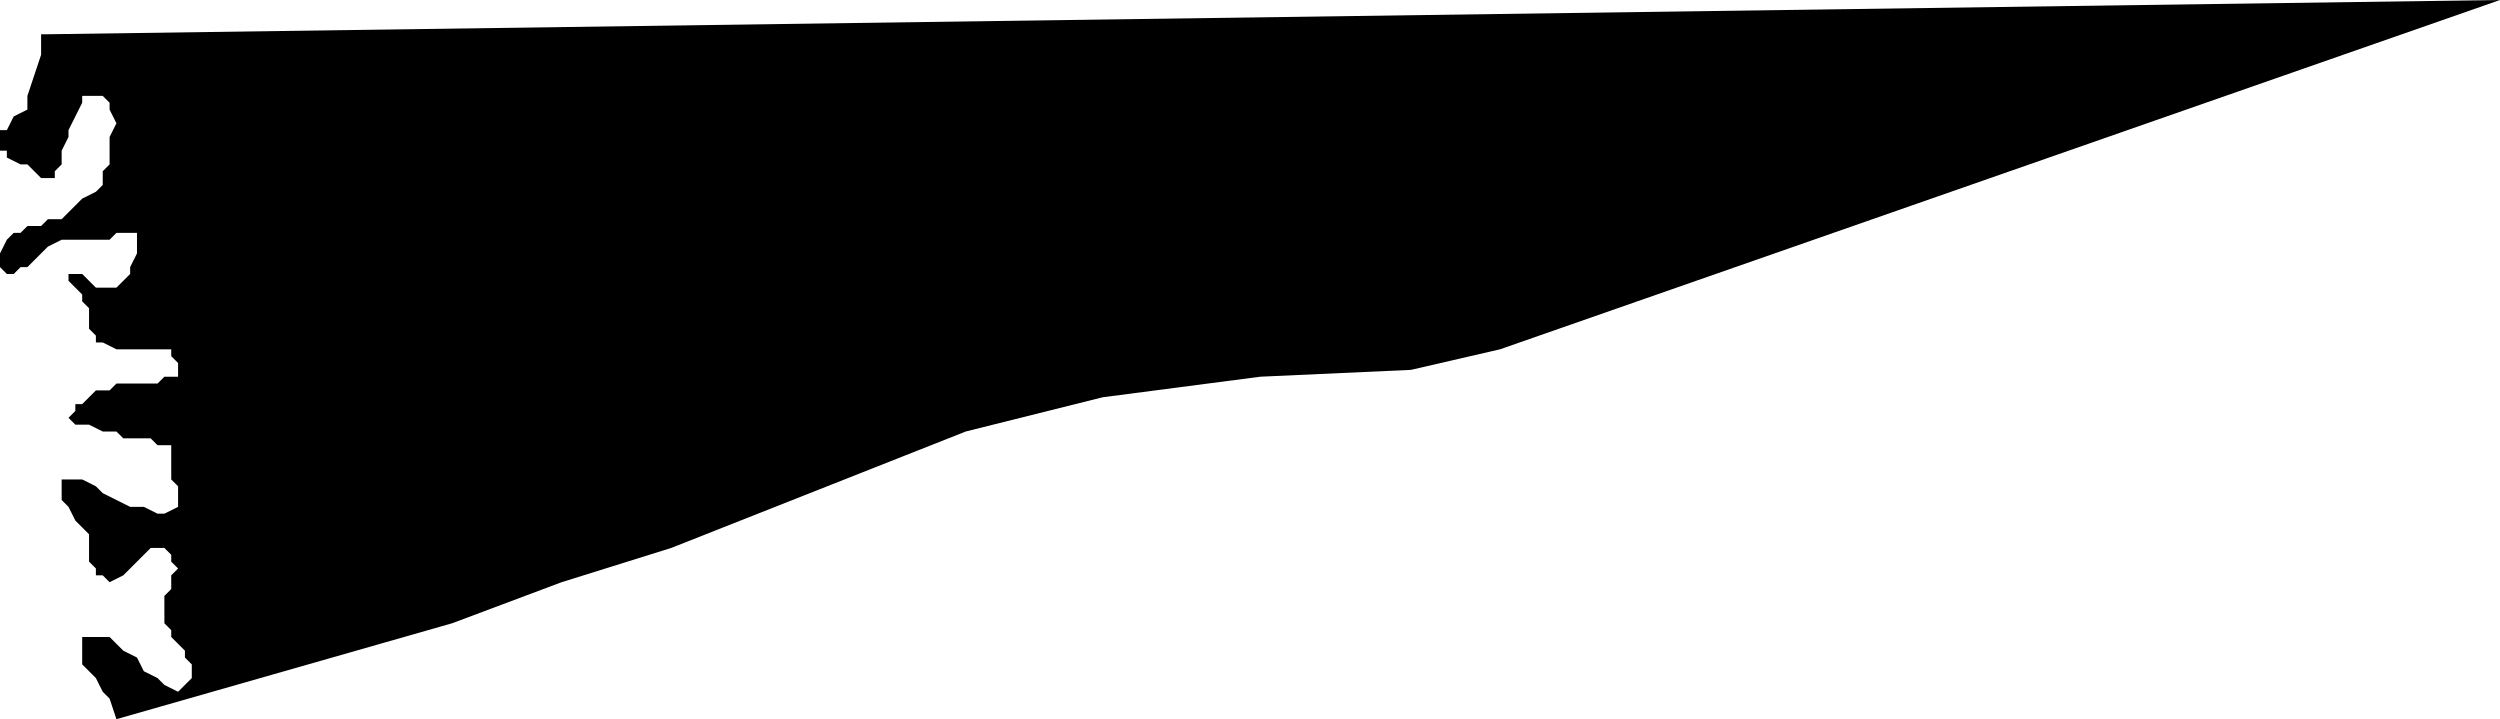 <?xml version="1.0" standalone="no"?><!DOCTYPE svg PUBLIC "-//W3C//DTD SVG 1.1//EN" "http://www.w3.org/Graphics/SVG/1.1/DTD/svg11.dtd"><svg xmlns="http://www.w3.org/2000/svg" viewBox="825 -648 365 105" version = "1.1">
<g id="80101" ><path d="M 1190,-648 L 1044,-597 L 1031,-594 L 1009,-593 L 986,-590 L 966,-585 L 923,-568 L 907,-563 L 891,-557 L 842,-543 L 841,-546 L 840,-547 L 839,-549 L 838,-550 L 837,-551 L 837,-553 L 837,-554 L 837,-555 L 838,-555 L 839,-555 L 841,-555 L 842,-554 L 843,-553 L 845,-552 L 846,-550 L 848,-549 L 849,-548 L 851,-547 L 853,-549 L 853,-550 L 853,-551 L 852,-552 L 852,-553 L 851,-554 L 850,-555 L 850,-556 L 849,-557 L 849,-559 L 849,-560 L 849,-561 L 850,-562 L 850,-564 L 851,-565 L 850,-566 L 850,-567 L 849,-568 L 848,-568 L 847,-568 L 846,-567 L 845,-566 L 844,-565 L 843,-564 L 841,-563 L 840,-564 L 839,-564 L 839,-565 L 838,-566 L 838,-567 L 838,-568 L 838,-570 L 837,-571 L 836,-572 L 835,-574 L 834,-575 L 834,-576 L 834,-578 L 835,-578 L 836,-578 L 837,-578 L 839,-577 L 840,-576 L 842,-575 L 844,-574 L 846,-574 L 848,-573 L 849,-573 L 851,-574 L 851,-575 L 851,-576 L 851,-577 L 850,-578 L 850,-579 L 850,-580 L 850,-581 L 850,-582 L 850,-583 L 848,-583 L 847,-584 L 846,-584 L 844,-584 L 843,-584 L 842,-585 L 840,-585 L 838,-586 L 836,-586 L 835,-587 L 836,-588 L 836,-589 L 837,-589 L 838,-590 L 839,-591 L 841,-591 L 842,-592 L 843,-592 L 844,-592 L 845,-592 L 846,-592 L 847,-592 L 848,-592 L 849,-593 L 850,-593 L 851,-593 L 851,-594 L 851,-595 L 850,-596 L 850,-597 L 849,-597 L 848,-597 L 846,-597 L 843,-597 L 842,-597 L 840,-598 L 839,-598 L 839,-599 L 838,-600 L 838,-601 L 838,-603 L 837,-604 L 837,-605 L 836,-606 L 835,-607 L 835,-608 L 836,-608 L 837,-608 L 838,-607 L 839,-606 L 840,-606 L 841,-606 L 842,-606 L 843,-607 L 844,-608 L 844,-609 L 845,-611 L 845,-613 L 845,-614 L 844,-614 L 843,-614 L 842,-614 L 841,-613 L 838,-613 L 836,-613 L 834,-613 L 832,-612 L 831,-611 L 829,-609 L 828,-609 L 827,-608 L 826,-608 L 825,-609 L 825,-611 L 826,-613 L 827,-614 L 828,-614 L 829,-615 L 831,-615 L 832,-616 L 834,-616 L 835,-617 L 836,-618 L 837,-619 L 839,-620 L 840,-621 L 840,-623 L 841,-624 L 841,-626 L 841,-628 L 842,-630 L 841,-632 L 841,-633 L 840,-634 L 839,-634 L 837,-634 L 837,-633 L 836,-631 L 835,-629 L 835,-628 L 834,-626 L 834,-624 L 833,-623 L 833,-622 L 832,-622 L 831,-622 L 830,-623 L 829,-624 L 828,-624 L 826,-625 L 826,-626 L 825,-626 L 825,-627 L 825,-628 L 825,-629 L 826,-629 L 827,-631 L 829,-632 L 829,-634 L 830,-637 L 831,-640 L 831,-643 L 832,-643 L 1190,-648 " /></g>
</svg>
